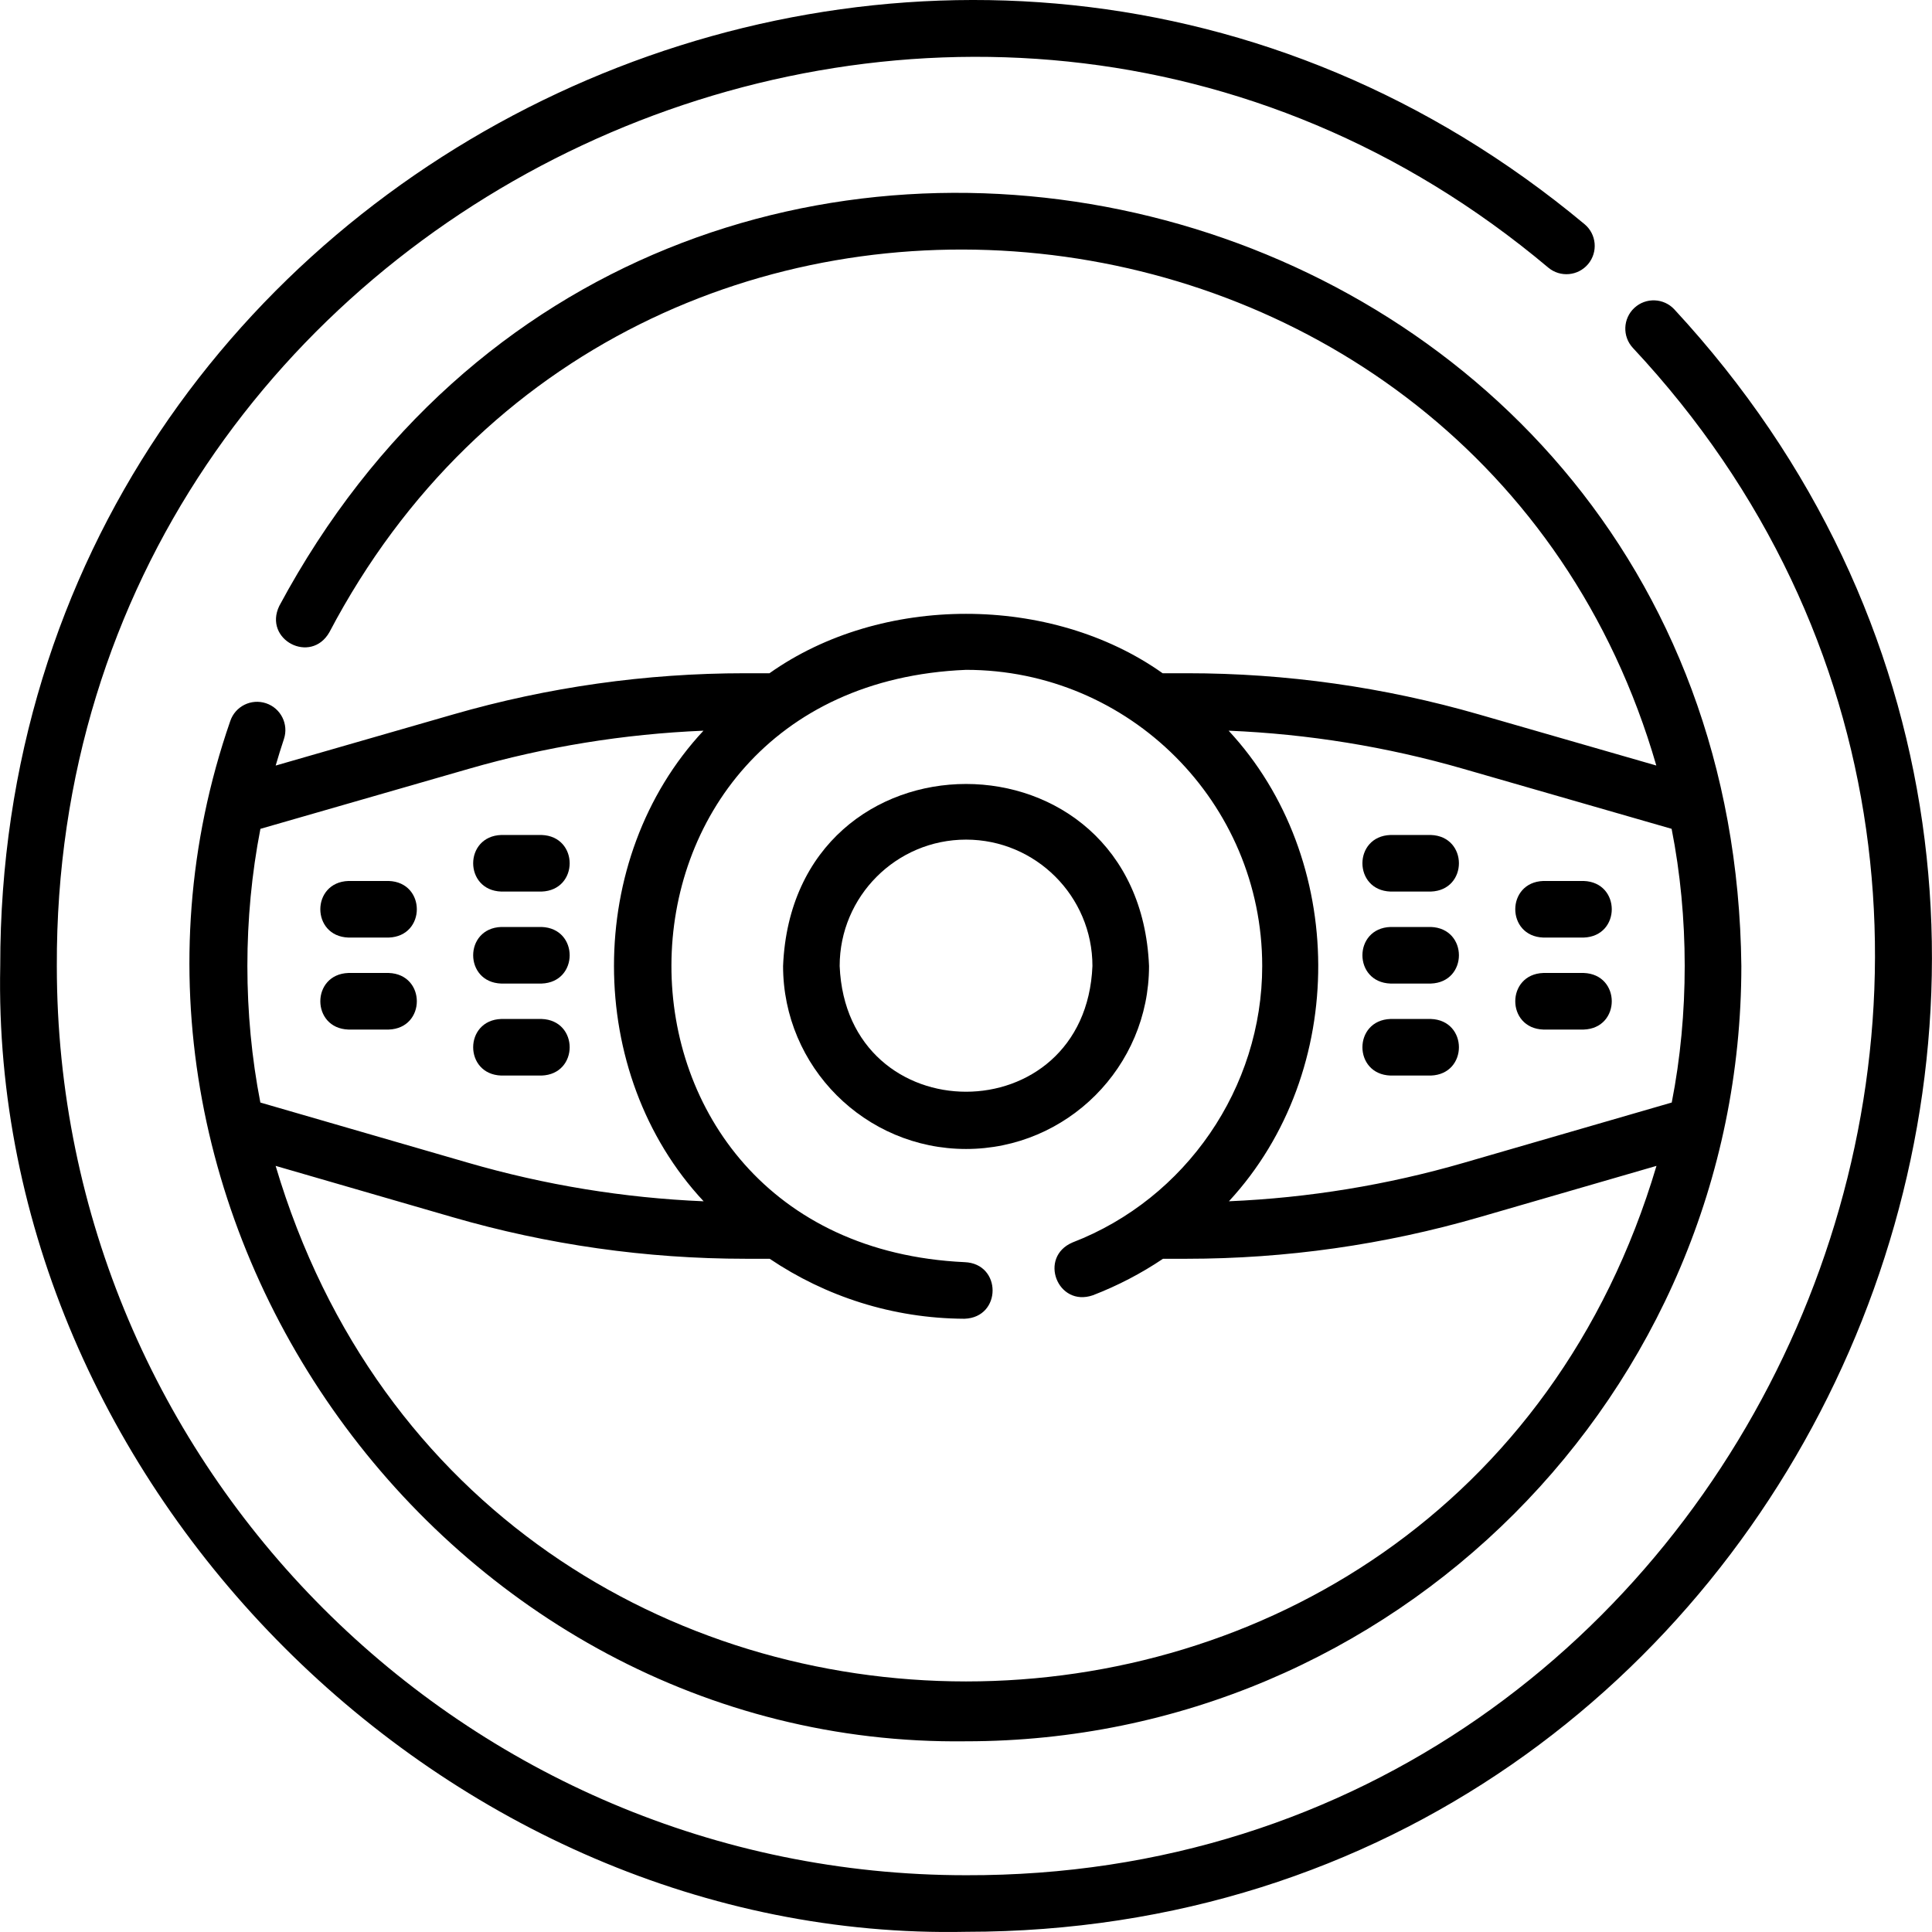 <svg id="Layer_1" enable-background="new 0 0 512.097 512.097" height="512" viewBox="0 0 512.097 512.097" width="512" xmlns="http://www.w3.org/2000/svg"><g><g><path d="m70.505 186.405c-3.933-1.307-8.176.819-9.484 4.75-45.135 130.282 56.98 272.173 195.043 270.394 113.312.002 205.498-92.185 205.498-205.498-2.318-214.054-286.374-283.961-387.533-95.451-4.314 8.95 8.361 15.602 13.279 6.977 80.077-152.276 304.733-127.088 351.713 35.333l-47.031-13.546c-25.106-7.242-51.106-10.914-77.278-10.914h-6.42c-.041 0-.082.001-.122.002-29.625-21-74.601-20.996-104.222.004-.088-.003-.177-.005-.266-.005h-6.271c-26.172 0-52.172 3.672-77.275 10.913l-47.069 13.556c.683-2.356 1.412-4.701 2.187-7.032 1.308-3.93-.818-8.176-4.749-9.483zm372.575 33.284c4.614 23.355 4.626 49.187.033 72.549l-55.092 15.968c-20.287 5.885-41.187 9.306-62.281 10.204 31.878-34.495 31.274-91.019-.081-124.733 21.058.872 41.923 4.258 62.175 10.1zm-108.518 36.361c0 32.235-20.202 61.681-50.271 73.273-9.14 3.893-3.988 17.249 5.396 13.996 6.584-2.538 12.806-5.785 18.579-9.669h6.226c26.317 0 52.463-3.713 77.708-11.037l46.868-13.585c-54.18 182.267-311.903 182.148-366.011 0l46.866 13.584c25.247 7.324 51.393 11.037 77.71 11.037h6.376c14.778 9.956 32.532 15.81 51.608 15.899h.036c9.906-.341 9.935-14.616.034-15-103.858-4.831-103.512-152.727.376-156.999 43.284.001 78.499 35.216 78.499 78.501zm-210.271-52.274c20.249-5.841 41.114-9.227 62.173-10.099-31.639 33.888-31.632 90.853.04 124.738-21.135-.89-42.077-4.312-62.404-10.209l-55.09-15.968c-4.585-23.471-4.596-48.934.015-72.544z"/><path d="m443.803 82.01c-2.815-3.036-7.562-3.215-10.599-.399s-3.216 7.562-.399 10.599c142.446 152.401 32.05 405.438-176.746 404.839-132.885.001-240.997-108.111-240.997-240.999-.692-202.882 240.263-315.513 395.331-185.111 3.178 2.653 7.909 2.229 10.563-.952 2.654-3.18 2.229-7.909-.952-10.563-166.034-138.34-420.107-19.664-419.941 196.628-2.838 137.596 118.391 258.848 256.001 255.996 222.628-.062 338.902-266.734 187.739-430.038z"/><path d="m256.062 304.55c26.743 0 48.5-21.757 48.5-48.5-2.664-64.342-94.346-64.323-97 0 0 26.743 21.756 48.5 48.5 48.5zm0-82c18.472 0 33.5 15.028 33.5 33.5-1.84 44.442-65.167 44.429-67 0 0-18.472 15.028-33.5 33.5-33.5z"/><path d="m132.864 236.319h10.688c9.931-.344 9.923-14.66 0-15h-10.688c-9.93.344-9.923 14.66 0 15z"/><path d="m132.864 260.704h10.688c9.931-.344 9.923-14.66 0-15h-10.688c-9.93.344-9.923 14.659 0 15z"/><path d="m92.351 248.511h10.689c9.931-.344 9.923-14.66 0-15h-10.689c-9.931.344-9.924 14.66 0 15z"/><path d="m103.04 257.896h-10.689c-9.931.344-9.923 14.66 0 15h10.689c9.931-.344 9.924-14.659 0-15z"/><path d="m132.864 285.088h10.688c9.931-.344 9.923-14.66 0-15h-10.688c-9.93.344-9.923 14.66 0 15z"/><path d="m368.57 236.319h10.688c9.931-.344 9.923-14.66 0-15h-10.688c-9.93.344-9.923 14.66 0 15z"/><path d="m368.57 260.704h10.688c9.931-.344 9.923-14.66 0-15h-10.688c-9.93.344-9.923 14.659 0 15z"/><path d="m409.083 248.511h10.689c9.931-.344 9.923-14.66 0-15h-10.689c-9.931.344-9.923 14.66 0 15z"/><path d="m409.083 272.896h10.689c9.931-.344 9.923-14.66 0-15h-10.689c-9.931.344-9.923 14.66 0 15z"/><path d="m368.57 285.088h10.688c9.931-.344 9.923-14.66 0-15h-10.688c-9.93.344-9.923 14.66 0 15z"/></g></g></svg>